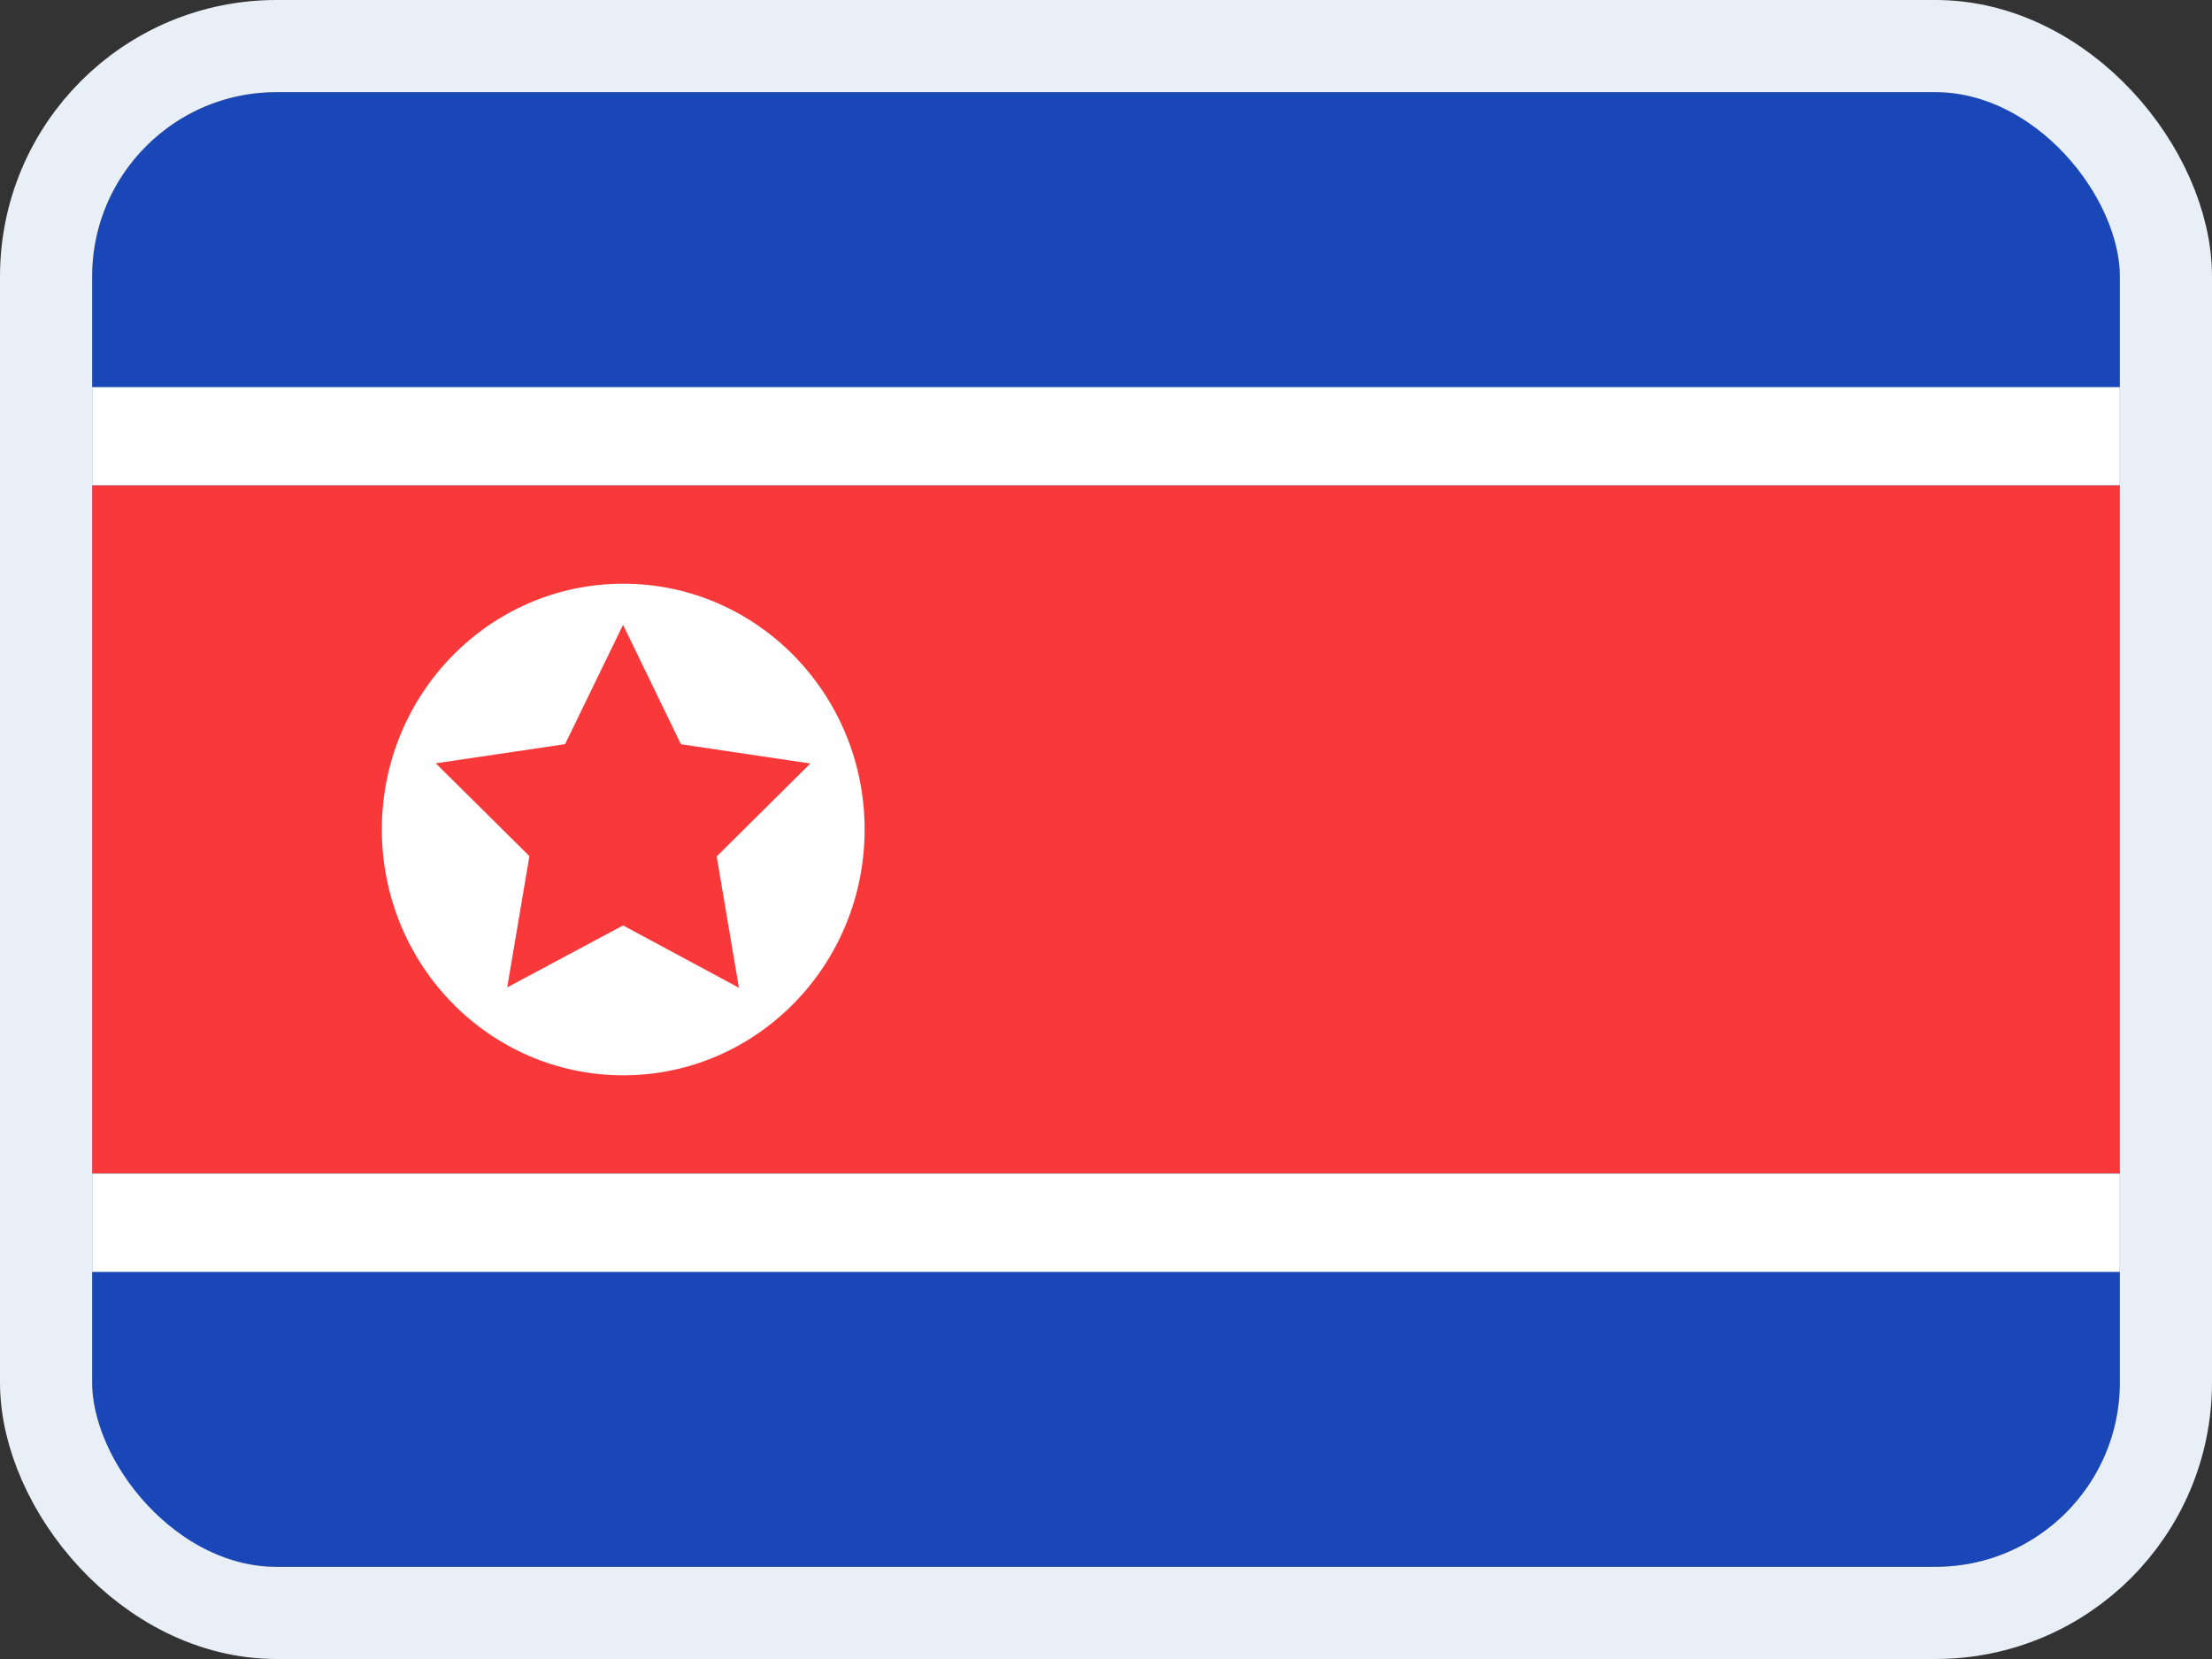 <svg width="24" height="18" viewBox="0 0 24 18" fill="none" xmlns="http://www.w3.org/2000/svg">
<rect x="0" y="0" width="24" height="18" fill="#333333" stroke="none"/>
<g clip-path="url(#clip0_14537_65596)">
<rect width="22" height="16" transform="translate(1 1)" fill="#1A47B8"/>
<path fill-rule="evenodd" clip-rule="evenodd" d="M1 4.2H23V5.267H1V4.2Z" fill="white"/>
<path fill-rule="evenodd" clip-rule="evenodd" d="M1 5.267H23V12.733H1V5.267Z" fill="#F93939"/>
<path d="M6.762 11.667C8.208 11.667 9.381 10.473 9.381 9C9.381 7.527 8.208 6.333 6.762 6.333C5.315 6.333 4.143 7.527 4.143 9C4.143 10.473 5.315 11.667 6.762 11.667Z" fill="white"/>
<path fill-rule="evenodd" clip-rule="evenodd" d="M6.76 10.041L5.503 10.713L5.744 9.289L4.728 8.282L6.131 8.074L6.76 6.779L7.388 8.075L8.792 8.284L7.776 9.292L8.017 10.717" fill="#F93939"/>
<path fill-rule="evenodd" clip-rule="evenodd" d="M1 12.733H23V13.8H1V12.733Z" fill="white"/>
</g>
<rect x="0.5" y="0.5" width="23" height="17" rx="2.5" stroke="#E9EFF7"/>
<defs>
<clipPath id="clip0_14537_65596">
<rect x="1" y="1" width="22" height="16" rx="2" fill="white"/>
</clipPath>
</defs>
</svg>
